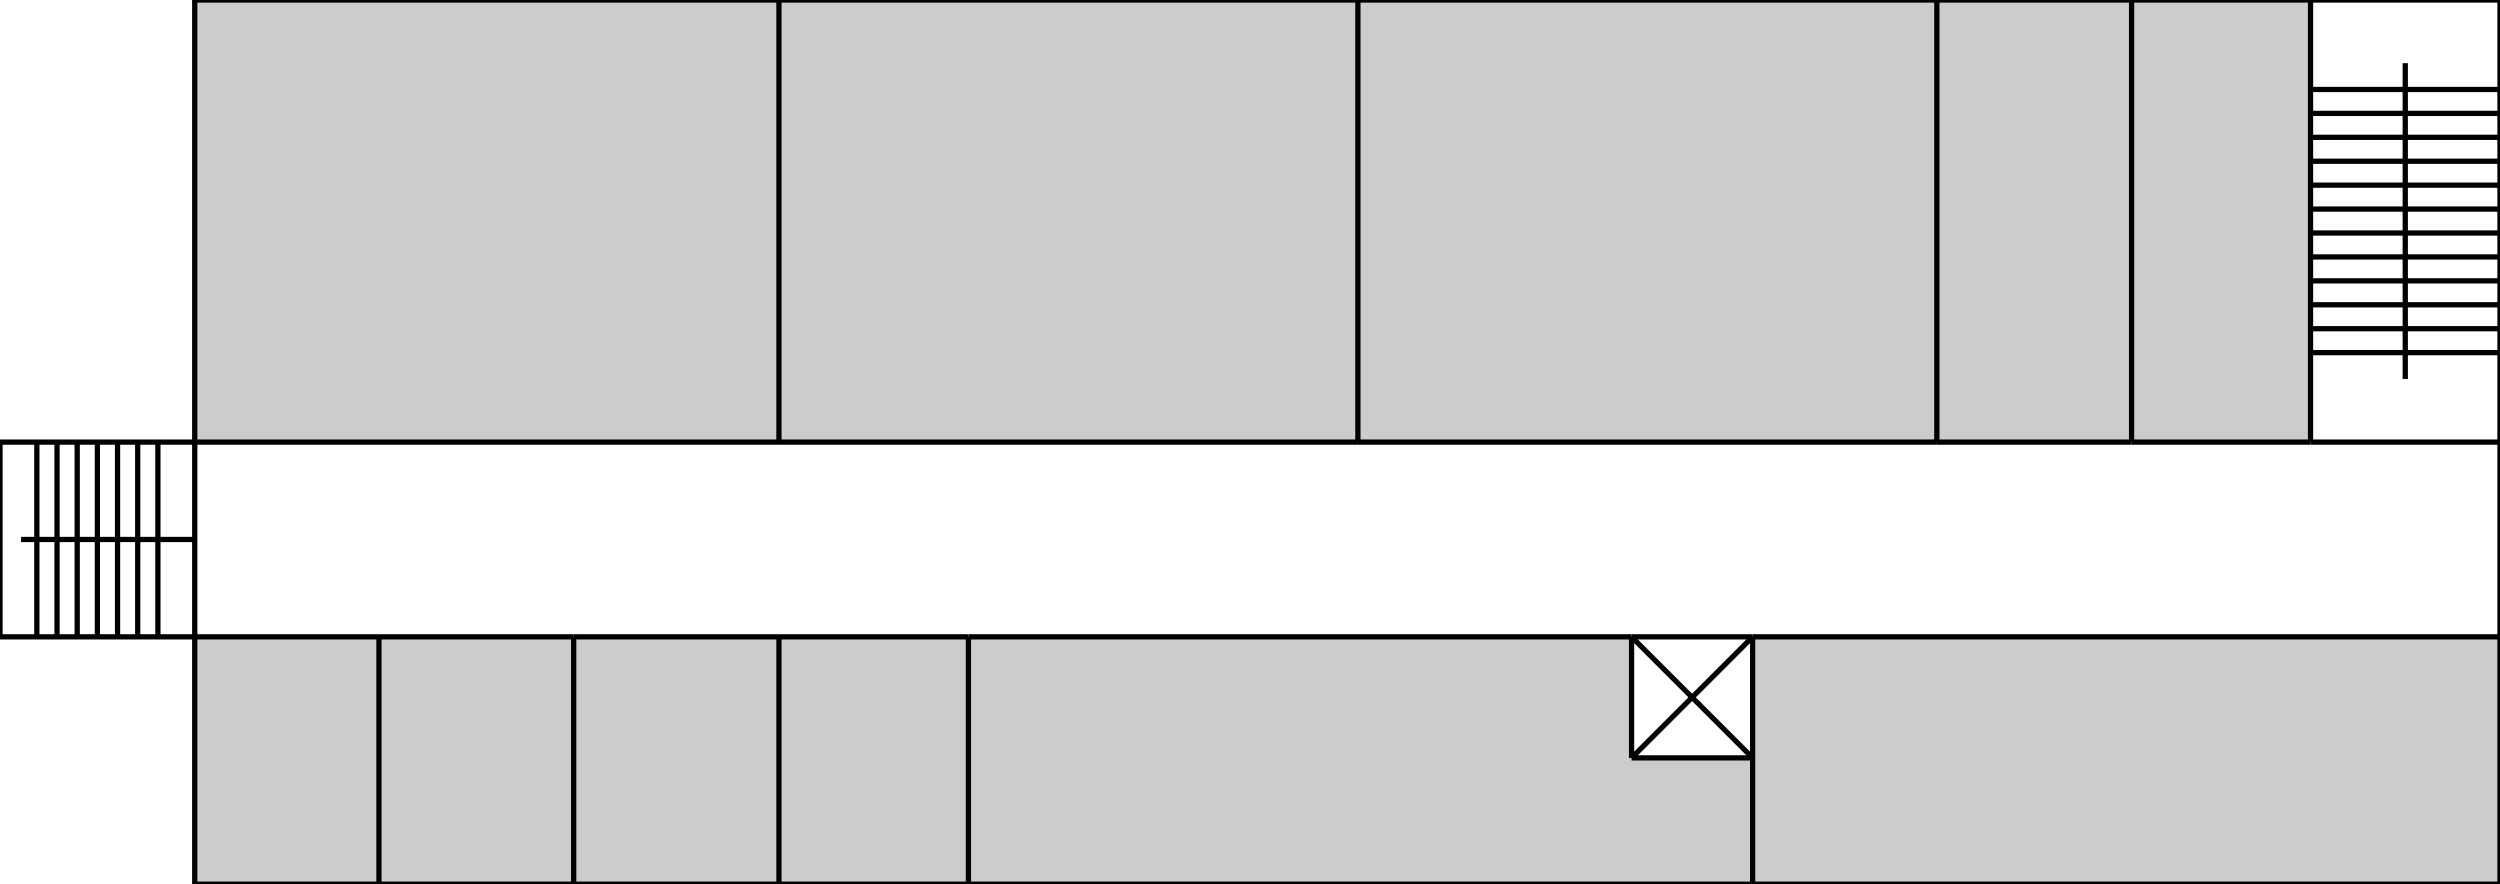 <svg xmlns="http://www.w3.org/2000/svg" viewBox="0 0 475 168">
   <g id="areas" fill="#ccc">
      <g class="area" shortid="37_0" areaname="計測実験室">
         <polygon vector-effect="non-scaling-stroke" points="37,0 148,0 148,84 37,84"/>
         <g class="wrap"
            transform="translate(37,0)"
            width="111"
            height="84"/>
      </g>
      <g class="area" shortid="148_0" areaname="オープンラボD">
         <polygon vector-effect="non-scaling-stroke" points="148,0 258,0 258,84 148,84"/>
         <g class="wrap"
            transform="translate(148,0)"
            width="110"
            height="84"/>
      </g>
      <g class="area" shortid="258_0" areaname="オープンラボE">
         <polygon vector-effect="non-scaling-stroke" points="258,0 368,0 368,84 258,84"/>
         <g class="wrap"
            transform="translate(258,0)"
            width="110"
            height="84"/>
      </g>
      <g class="area" shortid="368_0" areaname="女子トイレ">
         <polygon vector-effect="non-scaling-stroke" points="368,0 405,0 405,84 368,84"/>
         <g class="wrap"
            transform="translate(368,0)"
            width="37"
            height="84"/>
      </g>
      <g class="area" shortid="405_0" areaname="男子トイレ">
         <polygon vector-effect="non-scaling-stroke" points="405,0 439,0 439,84 405,84"/>
         <g class="wrap"
            transform="translate(405,0)"
            width="34"
            height="84"/>
      </g>
      <g class="area" shortid="37_121" areaname="計測準備室">
         <polygon vector-effect="non-scaling-stroke" points="37,121 72,121 72,168 37,168"/>
         <g class="wrap"
            transform="translate(37,121)"
            width="35"
            height="47"/>
      </g>
      <g class="area" shortid="72_121" areaname="沢口教員室">
         <polygon vector-effect="non-scaling-stroke"
                  points="72,121 109,121 109,168 72,168"/>
         <g class="wrap"
            transform="translate(72,121)"
            width="37"
            height="47"/>
      </g>
      <g class="area" shortid="109_121" areaname="岡本峰教員室">
         <polygon vector-effect="non-scaling-stroke"
                  points="109,121 148,121 148,168 109,168"/>
         <g class="wrap"
            transform="translate(109,121)"
            width="39"
            height="47"/>
      </g>
      <g class="area" shortid="148_121" areaname="奥山教員室">
         <polygon vector-effect="non-scaling-stroke"
                  points="148,121 184,121 184,168 148,168"/>
         <g class="wrap"
            transform="translate(148,121)"
            width="36"
            height="47"/>
      </g>
      <g class="area" shortid="184_121" areaname="計算機演習室2">
         <polygon vector-effect="non-scaling-stroke"
                  points="184,121 310,121 310,144 333,144 333,168 184,168"/>
         <g class="wrap"
            transform="translate(184,121)"
            width="126"
            height="47"/>
      </g>
      <g class="area" shortid="333_121" areaname="計算機演習室1">
         <polygon vector-effect="non-scaling-stroke"
                  points="333,121 475,121 475,168 333,168"/>
         <g class="wrap"
            transform="translate(333,121)"
            width="142"
            height="47"/>
      </g>
   </g>
   <g id="lines" stroke="#000">
      <line vector-effect="non-scaling-stroke"
            x1="37"
            y1="0"
            x2="148"
            y2="0"/>
      <line vector-effect="non-scaling-stroke"
            x1="148"
            y1="0"
            x2="258"
            y2="0"/>
      <line vector-effect="non-scaling-stroke"
            x1="258"
            y1="0"
            x2="368"
            y2="0"/>
      <line vector-effect="non-scaling-stroke"
            x1="368"
            y1="0"
            x2="405"
            y2="0"/>
      <line vector-effect="non-scaling-stroke"
            x1="405"
            y1="0"
            x2="439"
            y2="0"/>
      <line vector-effect="non-scaling-stroke"
            x1="439"
            y1="0"
            x2="475"
            y2="0"/>
      <line vector-effect="non-scaling-stroke"
            x1="0"
            y1="84"
            x2="37"
            y2="84"/>
      <line vector-effect="non-scaling-stroke"
            x1="37"
            y1="84"
            x2="148"
            y2="84"/>
      <line vector-effect="non-scaling-stroke"
            x1="148"
            y1="84"
            x2="258"
            y2="84"/>
      <line vector-effect="non-scaling-stroke"
            x1="258"
            y1="84"
            x2="368"
            y2="84"/>
      <line vector-effect="non-scaling-stroke"
            x1="368"
            y1="84"
            x2="405"
            y2="84"/>
      <line vector-effect="non-scaling-stroke"
            x1="405"
            y1="84"
            x2="439"
            y2="84"/>
      <line vector-effect="non-scaling-stroke"
            x1="439"
            y1="84"
            x2="475"
            y2="84"/>
      <line vector-effect="non-scaling-stroke"
            x1="0"
            y1="121"
            x2="37"
            y2="121"/>
      <line vector-effect="non-scaling-stroke"
            x1="37"
            y1="121"
            x2="72"
            y2="121"/>
      <line vector-effect="non-scaling-stroke"
            x1="72"
            y1="121"
            x2="109"
            y2="121"/>
      <line vector-effect="non-scaling-stroke"
            x1="109"
            y1="121"
            x2="148"
            y2="121"/>
      <line vector-effect="non-scaling-stroke"
            x1="148"
            y1="121"
            x2="184"
            y2="121"/>
      <line vector-effect="non-scaling-stroke"
            x1="184"
            y1="121"
            x2="310"
            y2="121"/>
      <line vector-effect="non-scaling-stroke"
            x1="310"
            y1="121"
            x2="333"
            y2="121"/>
      <line vector-effect="non-scaling-stroke"
            x1="333"
            y1="121"
            x2="475"
            y2="121"/>
      <line vector-effect="non-scaling-stroke"
            x1="310"
            y1="144"
            x2="333"
            y2="144"/>
      <line vector-effect="non-scaling-stroke"
            x1="37"
            y1="168"
            x2="72"
            y2="168"/>
      <line vector-effect="non-scaling-stroke"
            x1="72"
            y1="168"
            x2="109"
            y2="168"/>
      <line vector-effect="non-scaling-stroke"
            x1="109"
            y1="168"
            x2="148"
            y2="168"/>
      <line vector-effect="non-scaling-stroke"
            x1="148"
            y1="168"
            x2="184"
            y2="168"/>
      <line vector-effect="non-scaling-stroke"
            x1="184"
            y1="168"
            x2="333"
            y2="168"/>
      <line vector-effect="non-scaling-stroke"
            x1="333"
            y1="168"
            x2="475"
            y2="168"/>
      <line vector-effect="non-scaling-stroke"
            x1="0"
            y1="84"
            x2="0"
            y2="121"/>
      <line vector-effect="non-scaling-stroke"
            x1="37"
            y1="0"
            x2="37"
            y2="84"/>
      <line vector-effect="non-scaling-stroke"
            x1="37"
            y1="84"
            x2="37"
            y2="121"/>
      <line vector-effect="non-scaling-stroke"
            x1="37"
            y1="121"
            x2="37"
            y2="168"/>
      <line vector-effect="non-scaling-stroke"
            x1="72"
            y1="121"
            x2="72"
            y2="168"/>
      <line vector-effect="non-scaling-stroke"
            x1="109"
            y1="121"
            x2="109"
            y2="168"/>
      <line vector-effect="non-scaling-stroke"
            x1="148"
            y1="0"
            x2="148"
            y2="84"/>
      <line vector-effect="non-scaling-stroke"
            x1="148"
            y1="121"
            x2="148"
            y2="168"/>
      <line vector-effect="non-scaling-stroke"
            x1="184"
            y1="121"
            x2="184"
            y2="168"/>
      <line vector-effect="non-scaling-stroke"
            x1="258"
            y1="0"
            x2="258"
            y2="84"/>
      <line vector-effect="non-scaling-stroke"
            x1="310"
            y1="121"
            x2="310"
            y2="144"/>
      <line vector-effect="non-scaling-stroke"
            x1="333"
            y1="121"
            x2="333"
            y2="144"/>
      <line vector-effect="non-scaling-stroke"
            x1="333"
            y1="144"
            x2="333"
            y2="168"/>
      <line vector-effect="non-scaling-stroke"
            x1="368"
            y1="0"
            x2="368"
            y2="84"/>
      <line vector-effect="non-scaling-stroke"
            x1="405"
            y1="0"
            x2="405"
            y2="84"/>
      <line vector-effect="non-scaling-stroke"
            x1="439"
            y1="0"
            x2="439"
            y2="84"/>
      <line vector-effect="non-scaling-stroke"
            x1="475"
            y1="0"
            x2="475"
            y2="84"/>
      <line vector-effect="non-scaling-stroke"
            x1="475"
            y1="84"
            x2="475"
            y2="121"/>
      <line vector-effect="non-scaling-stroke"
            x1="475"
            y1="121"
            x2="475"
            y2="168"/>
   </g>
   <g id="decorations" fill="none" stroke="#000">
      <line vector-effect="non-scaling-stroke"
            x1="4"
            y1="102.5"
            x2="37"
            y2="102.5"/>
      <line vector-effect="non-scaling-stroke"
            x1="7.0   "
            y1="84"
            x2="7.0   "
            y2="121"/>
      <line vector-effect="non-scaling-stroke"
            x1="10.833"
            y1="84"
            x2="10.833"
            y2="121"/>
      <line vector-effect="non-scaling-stroke"
            x1="14.666"
            y1="84"
            x2="14.666"
            y2="121"/>
      <line vector-effect="non-scaling-stroke"
            x1="18.5  "
            y1="84"
            x2="18.5  "
            y2="121"/>
      <line vector-effect="non-scaling-stroke"
            x1="22.333"
            y1="84"
            x2="22.333"
            y2="121"/>
      <line vector-effect="non-scaling-stroke"
            x1="26.166"
            y1="84"
            x2="26.166"
            y2="121"/>
      <line vector-effect="non-scaling-stroke"
            x1="30.0  "
            y1="84"
            x2="30.0  "
            y2="121"/>
      <line vector-effect="non-scaling-stroke"
            x1="310"
            y1="121"
            x2="333"
            y2="144"/>
      <line vector-effect="non-scaling-stroke"
            x1="310"
            y1="144"
            x2="333"
            y2="121"/>
      <line vector-effect="non-scaling-stroke"
            x1="457"
            y1="12"
            x2="457"
            y2="72"/>
      <line vector-effect="non-scaling-stroke"
            x1="439"
            y1="17.0  "
            x2="475"
            y2="17.0  "/>
      <line vector-effect="non-scaling-stroke"
            x1="439"
            y1="21.545"
            x2="475"
            y2="21.545"/>
      <line vector-effect="non-scaling-stroke"
            x1="439"
            y1="26.090"
            x2="475"
            y2="26.090"/>
      <line vector-effect="non-scaling-stroke"
            x1="439"
            y1="30.636"
            x2="475"
            y2="30.636"/>
      <line vector-effect="non-scaling-stroke"
            x1="439"
            y1="35.181"
            x2="475"
            y2="35.181"/>
      <line vector-effect="non-scaling-stroke"
            x1="439"
            y1="39.727"
            x2="475"
            y2="39.727"/>
      <line vector-effect="non-scaling-stroke"
            x1="439"
            y1="44.272"
            x2="475"
            y2="44.272"/>
      <line vector-effect="non-scaling-stroke"
            x1="439"
            y1="48.818"
            x2="475"
            y2="48.818"/>
      <line vector-effect="non-scaling-stroke"
            x1="439"
            y1="53.363"
            x2="475"
            y2="53.363"/>
      <line vector-effect="non-scaling-stroke"
            x1="439"
            y1="57.909"
            x2="475"
            y2="57.909"/>
      <line vector-effect="non-scaling-stroke"
            x1="439"
            y1="62.454"
            x2="475"
            y2="62.454"/>
      <line vector-effect="non-scaling-stroke"
            x1="439"
            y1="67.0  "
            x2="475"
            y2="67.0  "/>
   </g>
</svg>
